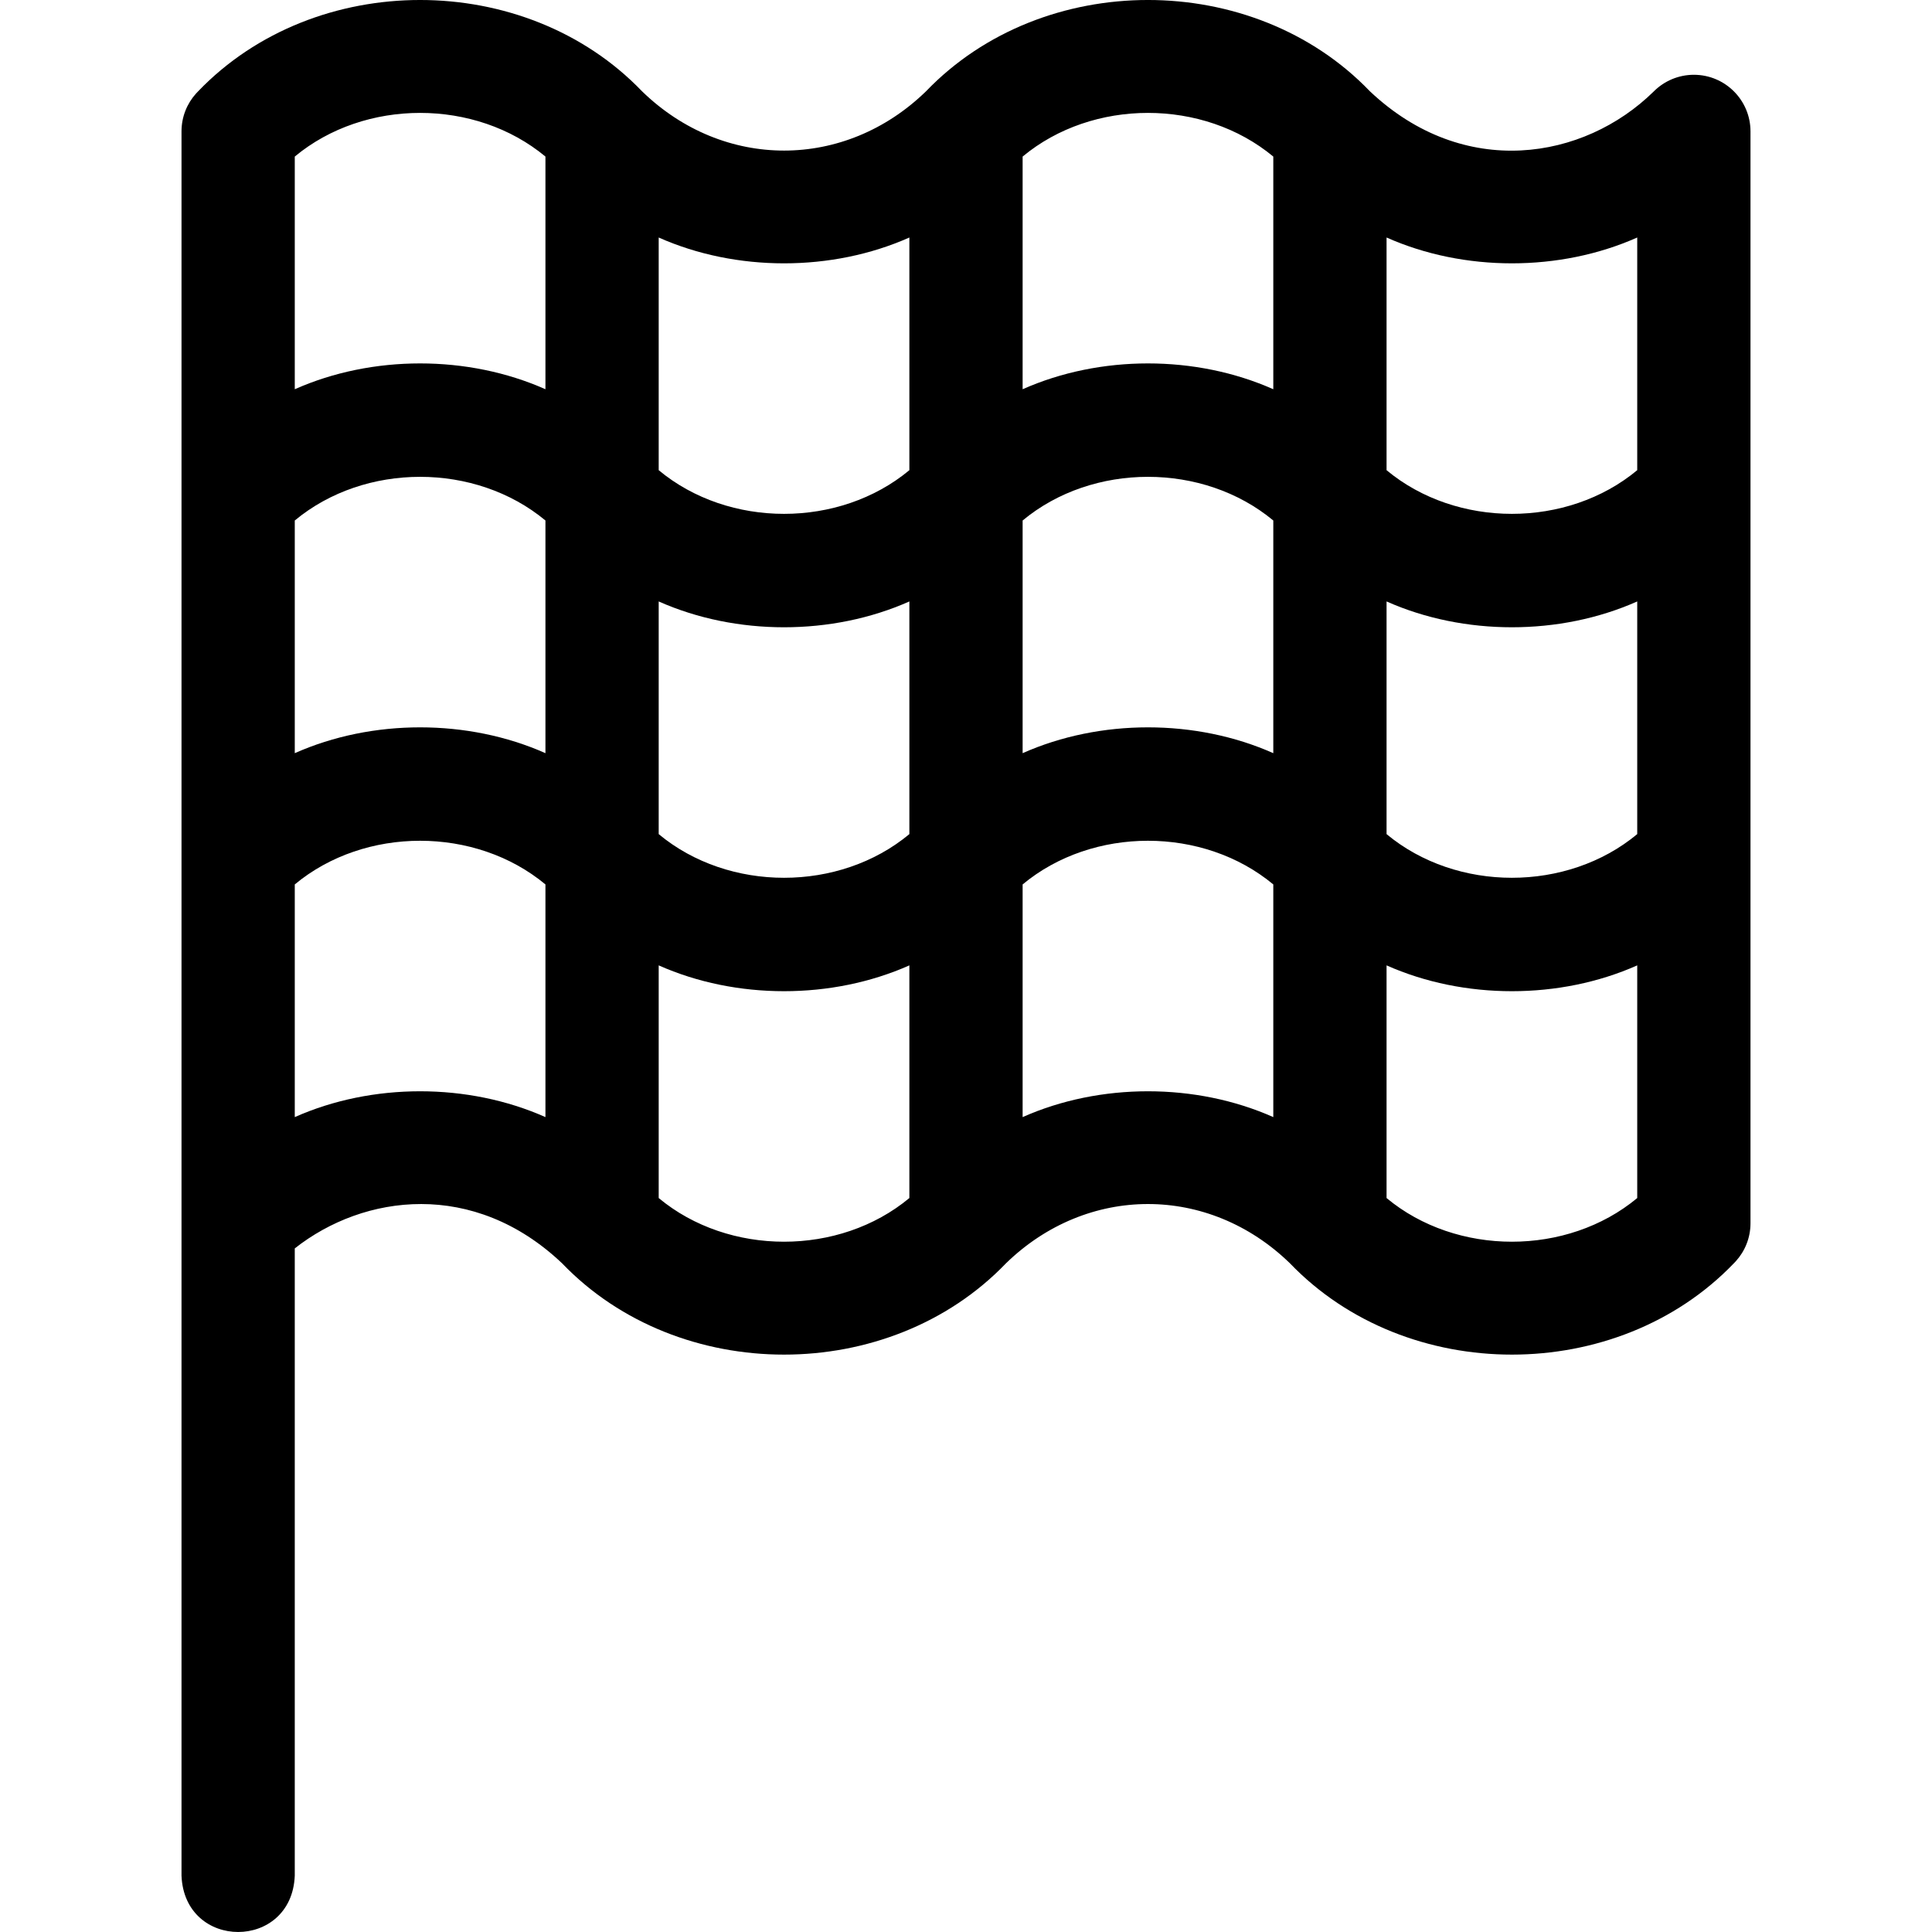 <svg id="Layer_1" enable-background="new 0 0 511.759 511.759" height="512" viewBox="0 0 511.759 511.759" width="512" xmlns="http://www.w3.org/2000/svg"><path d="m448.68 19.809c-4.054 0-7.887 1.641-10.675 4.462-18.461 18.112-50.203 23.455-75.126-.078-30.955-32.26-86.642-32.258-117.598 0-21.504 20.903-53.646 20.947-75.202 0-30.956-32.259-86.643-32.258-117.598 0-.184.183-.362.371-.535.563-2.403 2.66-3.866 6.185-3.866 10.052v462.029c.793 19.902 29.215 19.887 30 0v-166.15c18.304-14.433 47.434-18.226 70.801 3.937 30.955 32.26 86.642 32.258 117.598 0 21.504-20.903 53.646-20.947 75.202 0 30.956 32.259 86.643 32.258 117.598 0 .184-.183.362-.371.535-.563 2.403-2.66 3.866-6.185 3.866-10.052v-289.2c0-8.284-6.716-15-15-15zm-304.2 276.096c-20.509-9.122-45.891-9.122-66.4 0v-61.631c18.55-15.424 47.85-15.423 66.4 0zm0-96.4c-20.509-9.122-45.891-9.122-66.4 0v-61.631c18.55-15.424 47.85-15.423 66.4 0zm0-96.4c-20.509-9.122-45.891-9.122-66.4 0v-61.631c18.55-15.424 47.85-15.423 66.4 0zm96.399 214.239c-18.548 15.424-47.852 15.424-66.4 0v-61.631c20.508 9.122 45.891 9.122 66.4 0zm0-96.399c-18.548 15.424-47.852 15.424-66.4 0v-61.631c20.508 9.122 45.891 9.122 66.4 0zm0-96.4c-18.548 15.424-47.852 15.424-66.4 0v-61.632c20.508 9.122 45.892 9.122 66.4 0zm96.4 171.36c-20.508-9.122-45.892-9.122-66.4 0v-61.631c18.549-15.424 47.851-15.423 66.4 0zm0-96.4c-20.509-9.122-45.891-9.122-66.4 0v-61.631c18.549-15.424 47.851-15.423 66.4 0zm0-96.4c-20.509-9.122-45.891-9.122-66.4 0v-61.631c18.549-15.424 47.851-15.423 66.4 0zm96.4 214.24c-18.549 15.423-47.852 15.424-66.4 0v-61.631c20.509 9.122 45.891 9.122 66.4 0zm0-96.4c-18.549 15.423-47.852 15.424-66.4 0v-61.631c20.509 9.122 45.891 9.122 66.4 0zm0-96.4c-18.549 15.423-47.852 15.424-66.4 0v-61.632c20.509 9.122 45.891 9.122 66.4 0z"/></svg>